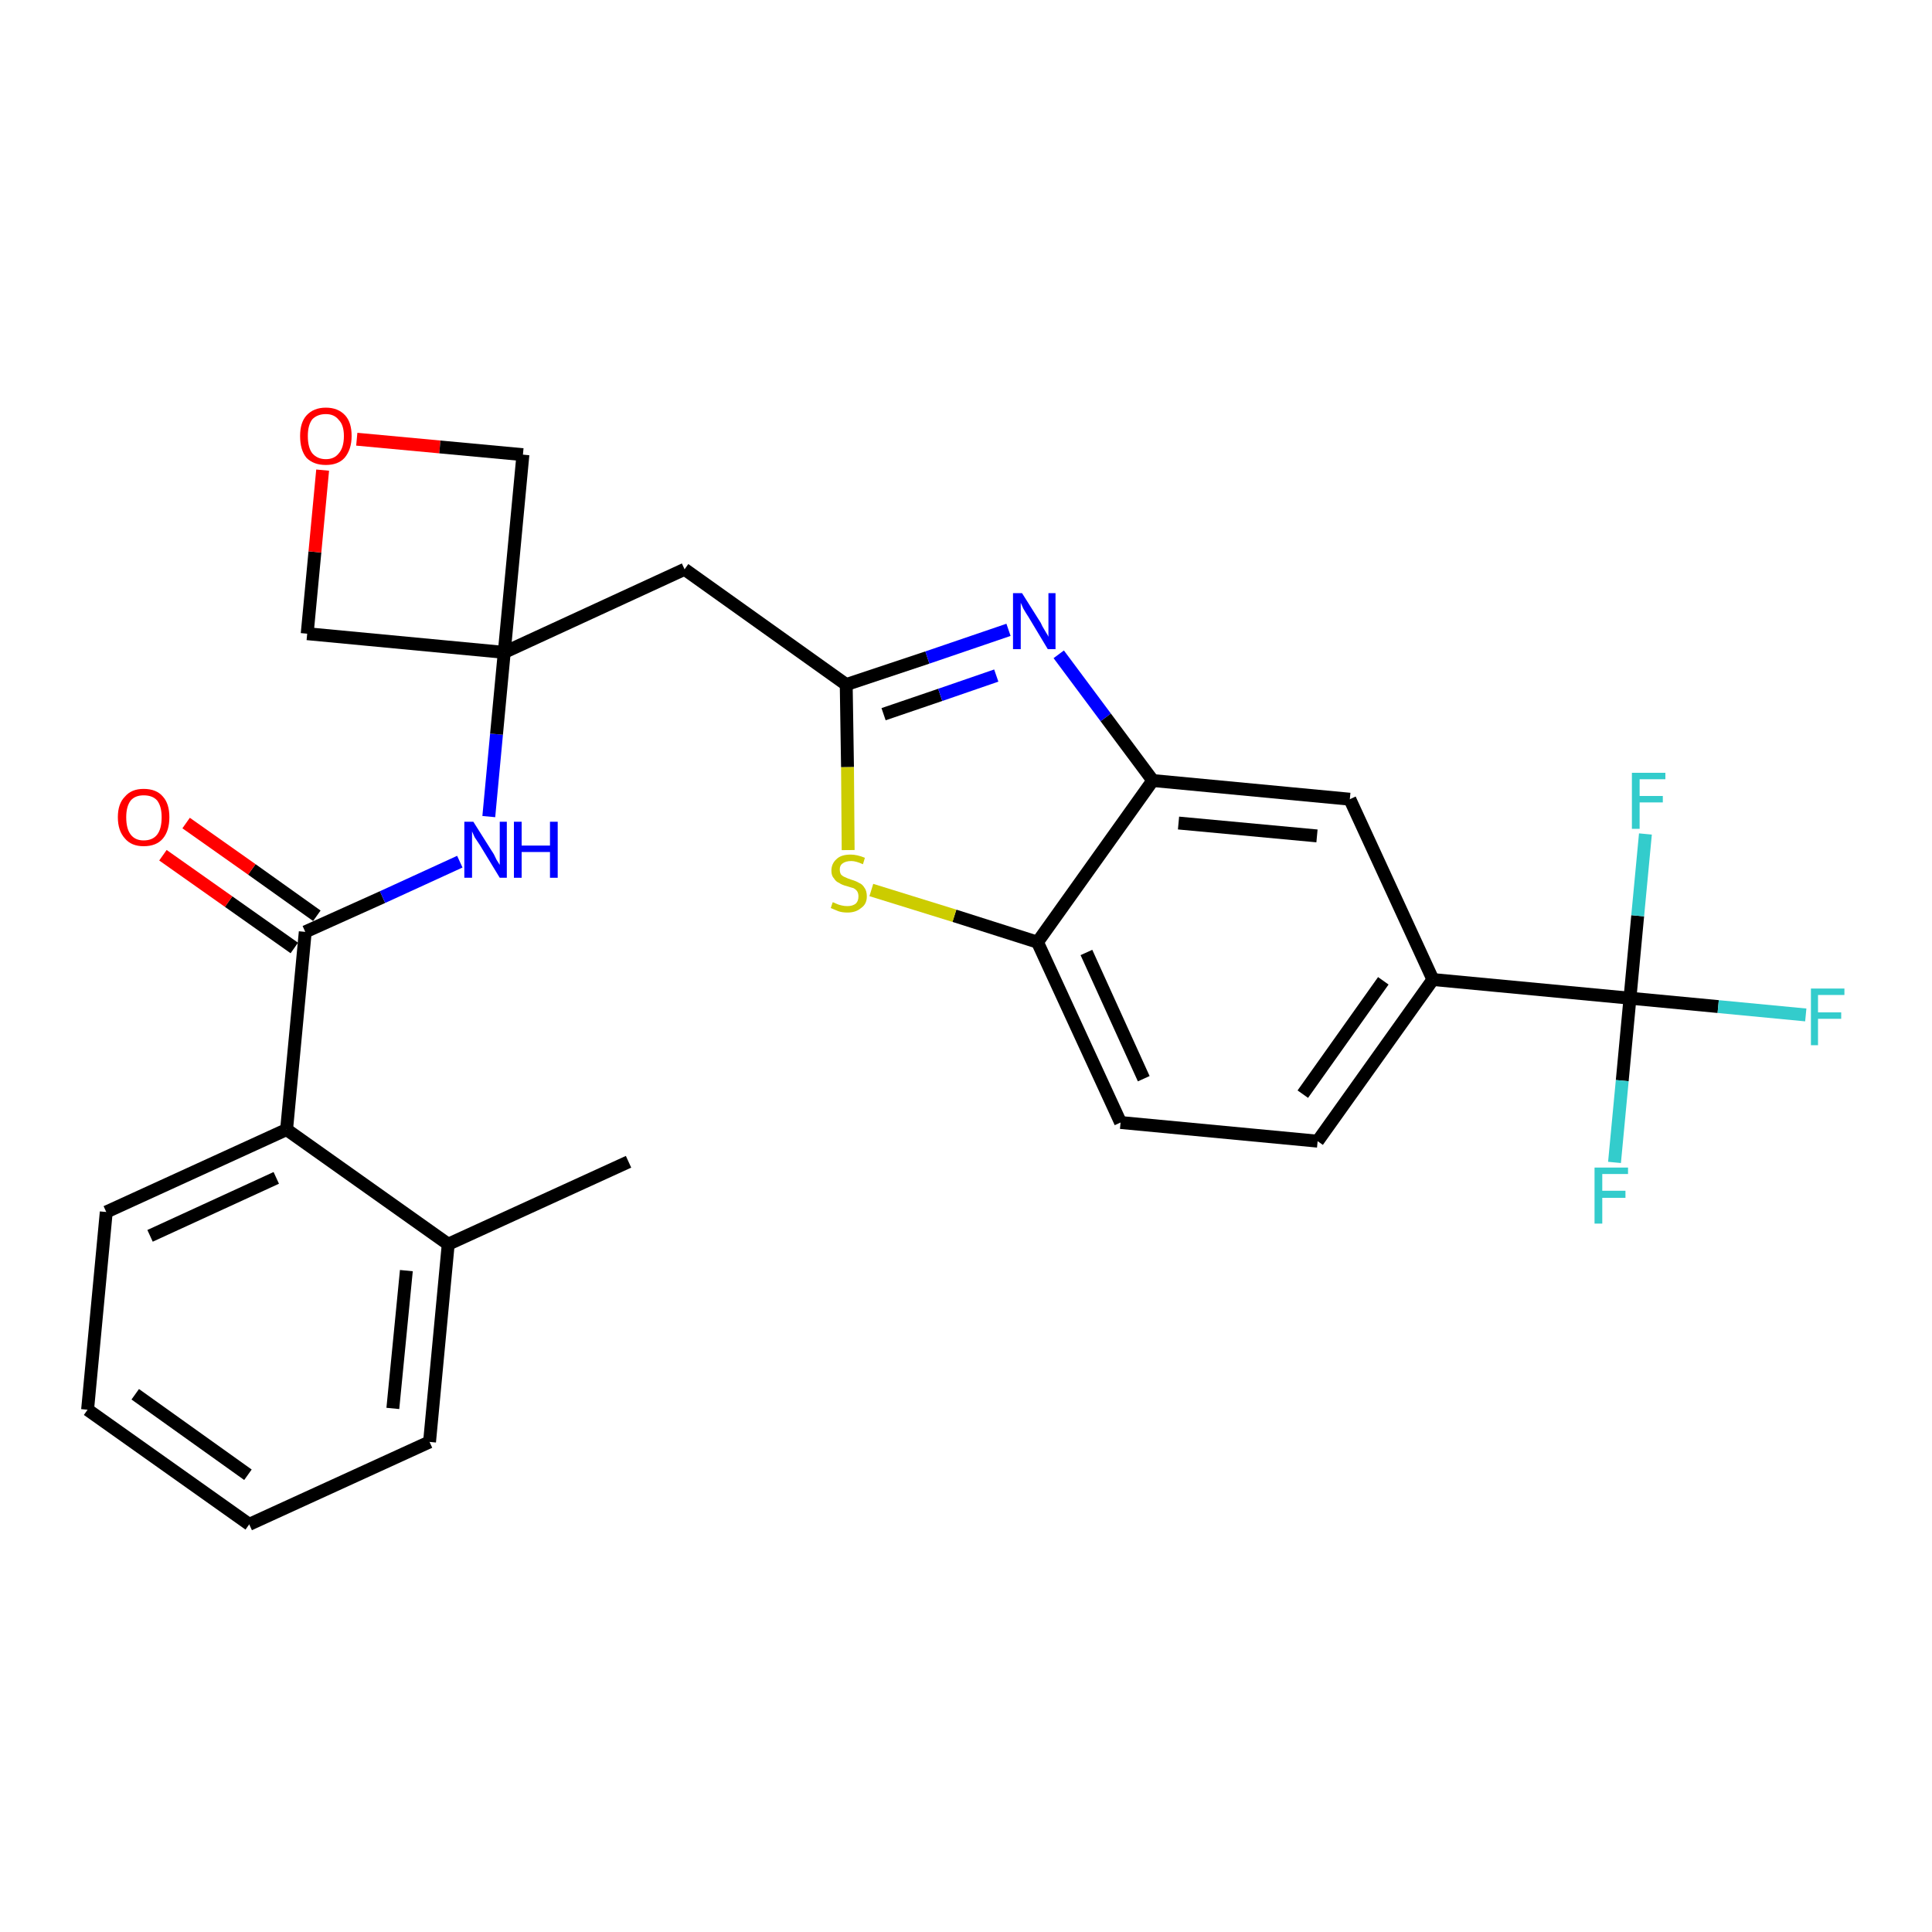<?xml version='1.0' encoding='iso-8859-1'?>
<svg version='1.1' baseProfile='full'
              xmlns='http://www.w3.org/2000/svg'
                      xmlns:rdkit='http://www.rdkit.org/xml'
                      xmlns:xlink='http://www.w3.org/1999/xlink'
                  xml:space='preserve'
width='300px' height='300px' viewBox='0 0 300 300'>
<!-- END OF HEADER -->
<path class='bond-0 atom-0 atom-1' d='M 97.6,180.4 L 69.6,193.2' style='fill:none;fill-rule:evenodd;stroke:#000000;stroke-width:2.0px;stroke-linecap:butt;stroke-linejoin:miter;stroke-opacity:1' />
<path class='bond-1 atom-1 atom-2' d='M 69.6,193.2 L 66.7,223.9' style='fill:none;fill-rule:evenodd;stroke:#000000;stroke-width:2.0px;stroke-linecap:butt;stroke-linejoin:miter;stroke-opacity:1' />
<path class='bond-1 atom-1 atom-2' d='M 63.1,197.3 L 61.0,218.7' style='fill:none;fill-rule:evenodd;stroke:#000000;stroke-width:2.0px;stroke-linecap:butt;stroke-linejoin:miter;stroke-opacity:1' />
<path class='bond-27 atom-6 atom-1' d='M 44.5,175.4 L 69.6,193.2' style='fill:none;fill-rule:evenodd;stroke:#000000;stroke-width:2.0px;stroke-linecap:butt;stroke-linejoin:miter;stroke-opacity:1' />
<path class='bond-2 atom-2 atom-3' d='M 66.7,223.9 L 38.7,236.7' style='fill:none;fill-rule:evenodd;stroke:#000000;stroke-width:2.0px;stroke-linecap:butt;stroke-linejoin:miter;stroke-opacity:1' />
<path class='bond-3 atom-3 atom-4' d='M 38.7,236.7 L 13.6,218.9' style='fill:none;fill-rule:evenodd;stroke:#000000;stroke-width:2.0px;stroke-linecap:butt;stroke-linejoin:miter;stroke-opacity:1' />
<path class='bond-3 atom-3 atom-4' d='M 38.5,229.0 L 21.0,216.5' style='fill:none;fill-rule:evenodd;stroke:#000000;stroke-width:2.0px;stroke-linecap:butt;stroke-linejoin:miter;stroke-opacity:1' />
<path class='bond-4 atom-4 atom-5' d='M 13.6,218.9 L 16.5,188.2' style='fill:none;fill-rule:evenodd;stroke:#000000;stroke-width:2.0px;stroke-linecap:butt;stroke-linejoin:miter;stroke-opacity:1' />
<path class='bond-5 atom-5 atom-6' d='M 16.5,188.2 L 44.5,175.4' style='fill:none;fill-rule:evenodd;stroke:#000000;stroke-width:2.0px;stroke-linecap:butt;stroke-linejoin:miter;stroke-opacity:1' />
<path class='bond-5 atom-5 atom-6' d='M 23.3,191.9 L 42.9,182.9' style='fill:none;fill-rule:evenodd;stroke:#000000;stroke-width:2.0px;stroke-linecap:butt;stroke-linejoin:miter;stroke-opacity:1' />
<path class='bond-6 atom-6 atom-7' d='M 44.5,175.4 L 47.4,144.7' style='fill:none;fill-rule:evenodd;stroke:#000000;stroke-width:2.0px;stroke-linecap:butt;stroke-linejoin:miter;stroke-opacity:1' />
<path class='bond-7 atom-7 atom-8' d='M 49.2,142.2 L 39.1,135.0' style='fill:none;fill-rule:evenodd;stroke:#000000;stroke-width:2.0px;stroke-linecap:butt;stroke-linejoin:miter;stroke-opacity:1' />
<path class='bond-7 atom-7 atom-8' d='M 39.1,135.0 L 28.9,127.8' style='fill:none;fill-rule:evenodd;stroke:#FF0000;stroke-width:2.0px;stroke-linecap:butt;stroke-linejoin:miter;stroke-opacity:1' />
<path class='bond-7 atom-7 atom-8' d='M 45.7,147.2 L 35.5,140.0' style='fill:none;fill-rule:evenodd;stroke:#000000;stroke-width:2.0px;stroke-linecap:butt;stroke-linejoin:miter;stroke-opacity:1' />
<path class='bond-7 atom-7 atom-8' d='M 35.5,140.0 L 25.3,132.8' style='fill:none;fill-rule:evenodd;stroke:#FF0000;stroke-width:2.0px;stroke-linecap:butt;stroke-linejoin:miter;stroke-opacity:1' />
<path class='bond-8 atom-7 atom-9' d='M 47.4,144.7 L 59.4,139.3' style='fill:none;fill-rule:evenodd;stroke:#000000;stroke-width:2.0px;stroke-linecap:butt;stroke-linejoin:miter;stroke-opacity:1' />
<path class='bond-8 atom-7 atom-9' d='M 59.4,139.3 L 71.4,133.8' style='fill:none;fill-rule:evenodd;stroke:#0000FF;stroke-width:2.0px;stroke-linecap:butt;stroke-linejoin:miter;stroke-opacity:1' />
<path class='bond-9 atom-9 atom-10' d='M 75.9,126.8 L 77.1,114.0' style='fill:none;fill-rule:evenodd;stroke:#0000FF;stroke-width:2.0px;stroke-linecap:butt;stroke-linejoin:miter;stroke-opacity:1' />
<path class='bond-9 atom-9 atom-10' d='M 77.1,114.0 L 78.3,101.3' style='fill:none;fill-rule:evenodd;stroke:#000000;stroke-width:2.0px;stroke-linecap:butt;stroke-linejoin:miter;stroke-opacity:1' />
<path class='bond-10 atom-10 atom-11' d='M 78.3,101.3 L 106.3,88.4' style='fill:none;fill-rule:evenodd;stroke:#000000;stroke-width:2.0px;stroke-linecap:butt;stroke-linejoin:miter;stroke-opacity:1' />
<path class='bond-24 atom-10 atom-25' d='M 78.3,101.3 L 47.7,98.4' style='fill:none;fill-rule:evenodd;stroke:#000000;stroke-width:2.0px;stroke-linecap:butt;stroke-linejoin:miter;stroke-opacity:1' />
<path class='bond-28 atom-27 atom-10' d='M 81.2,70.6 L 78.3,101.3' style='fill:none;fill-rule:evenodd;stroke:#000000;stroke-width:2.0px;stroke-linecap:butt;stroke-linejoin:miter;stroke-opacity:1' />
<path class='bond-11 atom-11 atom-12' d='M 106.3,88.4 L 131.4,106.3' style='fill:none;fill-rule:evenodd;stroke:#000000;stroke-width:2.0px;stroke-linecap:butt;stroke-linejoin:miter;stroke-opacity:1' />
<path class='bond-12 atom-12 atom-13' d='M 131.4,106.3 L 144.0,102.1' style='fill:none;fill-rule:evenodd;stroke:#000000;stroke-width:2.0px;stroke-linecap:butt;stroke-linejoin:miter;stroke-opacity:1' />
<path class='bond-12 atom-12 atom-13' d='M 144.0,102.1 L 156.6,97.8' style='fill:none;fill-rule:evenodd;stroke:#0000FF;stroke-width:2.0px;stroke-linecap:butt;stroke-linejoin:miter;stroke-opacity:1' />
<path class='bond-12 atom-12 atom-13' d='M 137.2,110.9 L 146.0,107.9' style='fill:none;fill-rule:evenodd;stroke:#000000;stroke-width:2.0px;stroke-linecap:butt;stroke-linejoin:miter;stroke-opacity:1' />
<path class='bond-12 atom-12 atom-13' d='M 146.0,107.9 L 154.7,104.9' style='fill:none;fill-rule:evenodd;stroke:#0000FF;stroke-width:2.0px;stroke-linecap:butt;stroke-linejoin:miter;stroke-opacity:1' />
<path class='bond-29 atom-24 atom-12' d='M 131.7,132.0 L 131.6,119.1' style='fill:none;fill-rule:evenodd;stroke:#CCCC00;stroke-width:2.0px;stroke-linecap:butt;stroke-linejoin:miter;stroke-opacity:1' />
<path class='bond-29 atom-24 atom-12' d='M 131.6,119.1 L 131.4,106.3' style='fill:none;fill-rule:evenodd;stroke:#000000;stroke-width:2.0px;stroke-linecap:butt;stroke-linejoin:miter;stroke-opacity:1' />
<path class='bond-13 atom-13 atom-14' d='M 164.4,101.6 L 171.7,111.4' style='fill:none;fill-rule:evenodd;stroke:#0000FF;stroke-width:2.0px;stroke-linecap:butt;stroke-linejoin:miter;stroke-opacity:1' />
<path class='bond-13 atom-13 atom-14' d='M 171.7,111.4 L 179.0,121.2' style='fill:none;fill-rule:evenodd;stroke:#000000;stroke-width:2.0px;stroke-linecap:butt;stroke-linejoin:miter;stroke-opacity:1' />
<path class='bond-14 atom-14 atom-15' d='M 179.0,121.2 L 209.6,124.1' style='fill:none;fill-rule:evenodd;stroke:#000000;stroke-width:2.0px;stroke-linecap:butt;stroke-linejoin:miter;stroke-opacity:1' />
<path class='bond-14 atom-14 atom-15' d='M 183.0,127.8 L 204.5,129.8' style='fill:none;fill-rule:evenodd;stroke:#000000;stroke-width:2.0px;stroke-linecap:butt;stroke-linejoin:miter;stroke-opacity:1' />
<path class='bond-30 atom-23 atom-14' d='M 161.1,146.3 L 179.0,121.2' style='fill:none;fill-rule:evenodd;stroke:#000000;stroke-width:2.0px;stroke-linecap:butt;stroke-linejoin:miter;stroke-opacity:1' />
<path class='bond-15 atom-15 atom-16' d='M 209.6,124.1 L 222.5,152.1' style='fill:none;fill-rule:evenodd;stroke:#000000;stroke-width:2.0px;stroke-linecap:butt;stroke-linejoin:miter;stroke-opacity:1' />
<path class='bond-16 atom-16 atom-17' d='M 222.5,152.1 L 253.1,155.0' style='fill:none;fill-rule:evenodd;stroke:#000000;stroke-width:2.0px;stroke-linecap:butt;stroke-linejoin:miter;stroke-opacity:1' />
<path class='bond-20 atom-16 atom-21' d='M 222.5,152.1 L 204.6,177.2' style='fill:none;fill-rule:evenodd;stroke:#000000;stroke-width:2.0px;stroke-linecap:butt;stroke-linejoin:miter;stroke-opacity:1' />
<path class='bond-20 atom-16 atom-21' d='M 214.8,152.3 L 202.3,169.9' style='fill:none;fill-rule:evenodd;stroke:#000000;stroke-width:2.0px;stroke-linecap:butt;stroke-linejoin:miter;stroke-opacity:1' />
<path class='bond-17 atom-17 atom-18' d='M 253.1,155.0 L 266.8,156.3' style='fill:none;fill-rule:evenodd;stroke:#000000;stroke-width:2.0px;stroke-linecap:butt;stroke-linejoin:miter;stroke-opacity:1' />
<path class='bond-17 atom-17 atom-18' d='M 266.8,156.3 L 280.4,157.6' style='fill:none;fill-rule:evenodd;stroke:#33CCCC;stroke-width:2.0px;stroke-linecap:butt;stroke-linejoin:miter;stroke-opacity:1' />
<path class='bond-18 atom-17 atom-19' d='M 253.1,155.0 L 251.9,167.8' style='fill:none;fill-rule:evenodd;stroke:#000000;stroke-width:2.0px;stroke-linecap:butt;stroke-linejoin:miter;stroke-opacity:1' />
<path class='bond-18 atom-17 atom-19' d='M 251.9,167.8 L 250.7,180.5' style='fill:none;fill-rule:evenodd;stroke:#33CCCC;stroke-width:2.0px;stroke-linecap:butt;stroke-linejoin:miter;stroke-opacity:1' />
<path class='bond-19 atom-17 atom-20' d='M 253.1,155.0 L 254.3,142.2' style='fill:none;fill-rule:evenodd;stroke:#000000;stroke-width:2.0px;stroke-linecap:butt;stroke-linejoin:miter;stroke-opacity:1' />
<path class='bond-19 atom-17 atom-20' d='M 254.3,142.2 L 255.5,129.5' style='fill:none;fill-rule:evenodd;stroke:#33CCCC;stroke-width:2.0px;stroke-linecap:butt;stroke-linejoin:miter;stroke-opacity:1' />
<path class='bond-21 atom-21 atom-22' d='M 204.6,177.2 L 174.0,174.3' style='fill:none;fill-rule:evenodd;stroke:#000000;stroke-width:2.0px;stroke-linecap:butt;stroke-linejoin:miter;stroke-opacity:1' />
<path class='bond-22 atom-22 atom-23' d='M 174.0,174.3 L 161.1,146.3' style='fill:none;fill-rule:evenodd;stroke:#000000;stroke-width:2.0px;stroke-linecap:butt;stroke-linejoin:miter;stroke-opacity:1' />
<path class='bond-22 atom-22 atom-23' d='M 177.6,167.5 L 168.7,147.9' style='fill:none;fill-rule:evenodd;stroke:#000000;stroke-width:2.0px;stroke-linecap:butt;stroke-linejoin:miter;stroke-opacity:1' />
<path class='bond-23 atom-23 atom-24' d='M 161.1,146.3 L 148.2,142.2' style='fill:none;fill-rule:evenodd;stroke:#000000;stroke-width:2.0px;stroke-linecap:butt;stroke-linejoin:miter;stroke-opacity:1' />
<path class='bond-23 atom-23 atom-24' d='M 148.2,142.2 L 135.3,138.2' style='fill:none;fill-rule:evenodd;stroke:#CCCC00;stroke-width:2.0px;stroke-linecap:butt;stroke-linejoin:miter;stroke-opacity:1' />
<path class='bond-25 atom-25 atom-26' d='M 47.7,98.4 L 48.9,85.7' style='fill:none;fill-rule:evenodd;stroke:#000000;stroke-width:2.0px;stroke-linecap:butt;stroke-linejoin:miter;stroke-opacity:1' />
<path class='bond-25 atom-25 atom-26' d='M 48.9,85.7 L 50.1,73.0' style='fill:none;fill-rule:evenodd;stroke:#FF0000;stroke-width:2.0px;stroke-linecap:butt;stroke-linejoin:miter;stroke-opacity:1' />
<path class='bond-26 atom-26 atom-27' d='M 55.4,68.2 L 68.3,69.4' style='fill:none;fill-rule:evenodd;stroke:#FF0000;stroke-width:2.0px;stroke-linecap:butt;stroke-linejoin:miter;stroke-opacity:1' />
<path class='bond-26 atom-26 atom-27' d='M 68.3,69.4 L 81.2,70.6' style='fill:none;fill-rule:evenodd;stroke:#000000;stroke-width:2.0px;stroke-linecap:butt;stroke-linejoin:miter;stroke-opacity:1' />
<path  class='atom-8' d='M 18.3 126.9
Q 18.3 124.8, 19.4 123.7
Q 20.4 122.5, 22.3 122.5
Q 24.3 122.5, 25.3 123.7
Q 26.3 124.8, 26.3 126.9
Q 26.3 129.0, 25.3 130.2
Q 24.3 131.4, 22.3 131.4
Q 20.4 131.4, 19.4 130.2
Q 18.3 129.0, 18.3 126.9
M 22.3 130.5
Q 23.7 130.5, 24.4 129.6
Q 25.1 128.7, 25.1 126.9
Q 25.1 125.2, 24.4 124.3
Q 23.7 123.5, 22.3 123.5
Q 21.0 123.5, 20.3 124.3
Q 19.6 125.2, 19.6 126.9
Q 19.6 128.7, 20.3 129.6
Q 21.0 130.5, 22.3 130.5
' fill='#FF0000'/>
<path  class='atom-9' d='M 73.5 127.6
L 76.4 132.2
Q 76.7 132.6, 77.1 133.5
Q 77.6 134.3, 77.6 134.3
L 77.6 127.6
L 78.7 127.6
L 78.7 136.3
L 77.6 136.3
L 74.5 131.2
Q 74.1 130.6, 73.7 130.0
Q 73.4 129.3, 73.3 129.1
L 73.3 136.3
L 72.1 136.3
L 72.1 127.6
L 73.5 127.6
' fill='#0000FF'/>
<path  class='atom-9' d='M 79.8 127.6
L 81.0 127.6
L 81.0 131.3
L 85.4 131.3
L 85.4 127.6
L 86.6 127.6
L 86.6 136.3
L 85.4 136.3
L 85.4 132.3
L 81.0 132.3
L 81.0 136.3
L 79.8 136.3
L 79.8 127.6
' fill='#0000FF'/>
<path  class='atom-13' d='M 158.7 92.1
L 161.6 96.7
Q 161.8 97.2, 162.3 98.0
Q 162.8 98.8, 162.8 98.9
L 162.8 92.1
L 163.9 92.1
L 163.9 100.8
L 162.7 100.8
L 159.7 95.8
Q 159.3 95.2, 158.9 94.5
Q 158.6 93.8, 158.5 93.6
L 158.5 100.8
L 157.3 100.8
L 157.3 92.1
L 158.7 92.1
' fill='#0000FF'/>
<path  class='atom-18' d='M 281.2 153.5
L 286.4 153.5
L 286.4 154.5
L 282.3 154.5
L 282.3 157.2
L 285.9 157.2
L 285.9 158.2
L 282.3 158.2
L 282.3 162.3
L 281.2 162.3
L 281.2 153.5
' fill='#33CCCC'/>
<path  class='atom-19' d='M 247.6 181.3
L 252.8 181.3
L 252.8 182.3
L 248.8 182.3
L 248.8 184.9
L 252.4 184.9
L 252.4 186.0
L 248.8 186.0
L 248.8 190.0
L 247.6 190.0
L 247.6 181.3
' fill='#33CCCC'/>
<path  class='atom-20' d='M 253.4 120.0
L 258.6 120.0
L 258.6 121.0
L 254.6 121.0
L 254.6 123.6
L 258.2 123.6
L 258.2 124.6
L 254.6 124.6
L 254.6 128.7
L 253.4 128.7
L 253.4 120.0
' fill='#33CCCC'/>
<path  class='atom-24' d='M 129.3 140.1
Q 129.4 140.1, 129.8 140.3
Q 130.2 140.5, 130.7 140.6
Q 131.1 140.7, 131.6 140.7
Q 132.4 140.7, 132.9 140.3
Q 133.3 139.9, 133.3 139.2
Q 133.3 138.7, 133.1 138.4
Q 132.9 138.1, 132.5 137.9
Q 132.1 137.8, 131.5 137.6
Q 130.7 137.4, 130.3 137.1
Q 129.8 136.9, 129.5 136.4
Q 129.1 136.0, 129.1 135.2
Q 129.1 134.1, 129.9 133.4
Q 130.6 132.7, 132.1 132.7
Q 133.1 132.7, 134.3 133.2
L 134.0 134.2
Q 132.9 133.7, 132.2 133.7
Q 131.3 133.7, 130.8 134.1
Q 130.4 134.4, 130.4 135.0
Q 130.4 135.5, 130.6 135.8
Q 130.9 136.1, 131.2 136.2
Q 131.6 136.4, 132.2 136.6
Q 132.9 136.8, 133.4 137.1
Q 133.9 137.3, 134.2 137.8
Q 134.6 138.3, 134.6 139.2
Q 134.6 140.4, 133.7 141.0
Q 132.9 141.7, 131.6 141.7
Q 130.8 141.7, 130.2 141.5
Q 129.7 141.3, 129.0 141.0
L 129.3 140.1
' fill='#CCCC00'/>
<path  class='atom-26' d='M 46.6 67.7
Q 46.6 65.6, 47.6 64.5
Q 48.7 63.3, 50.6 63.3
Q 52.5 63.3, 53.6 64.5
Q 54.6 65.6, 54.6 67.7
Q 54.6 69.8, 53.5 71.1
Q 52.5 72.2, 50.6 72.2
Q 48.7 72.2, 47.6 71.1
Q 46.6 69.9, 46.6 67.7
M 50.6 71.3
Q 51.9 71.3, 52.6 70.4
Q 53.4 69.5, 53.4 67.7
Q 53.4 66.0, 52.6 65.2
Q 51.9 64.3, 50.6 64.3
Q 49.3 64.3, 48.5 65.1
Q 47.8 66.0, 47.8 67.7
Q 47.8 69.5, 48.5 70.4
Q 49.3 71.3, 50.6 71.3
' fill='#FF0000'/>
</svg>
